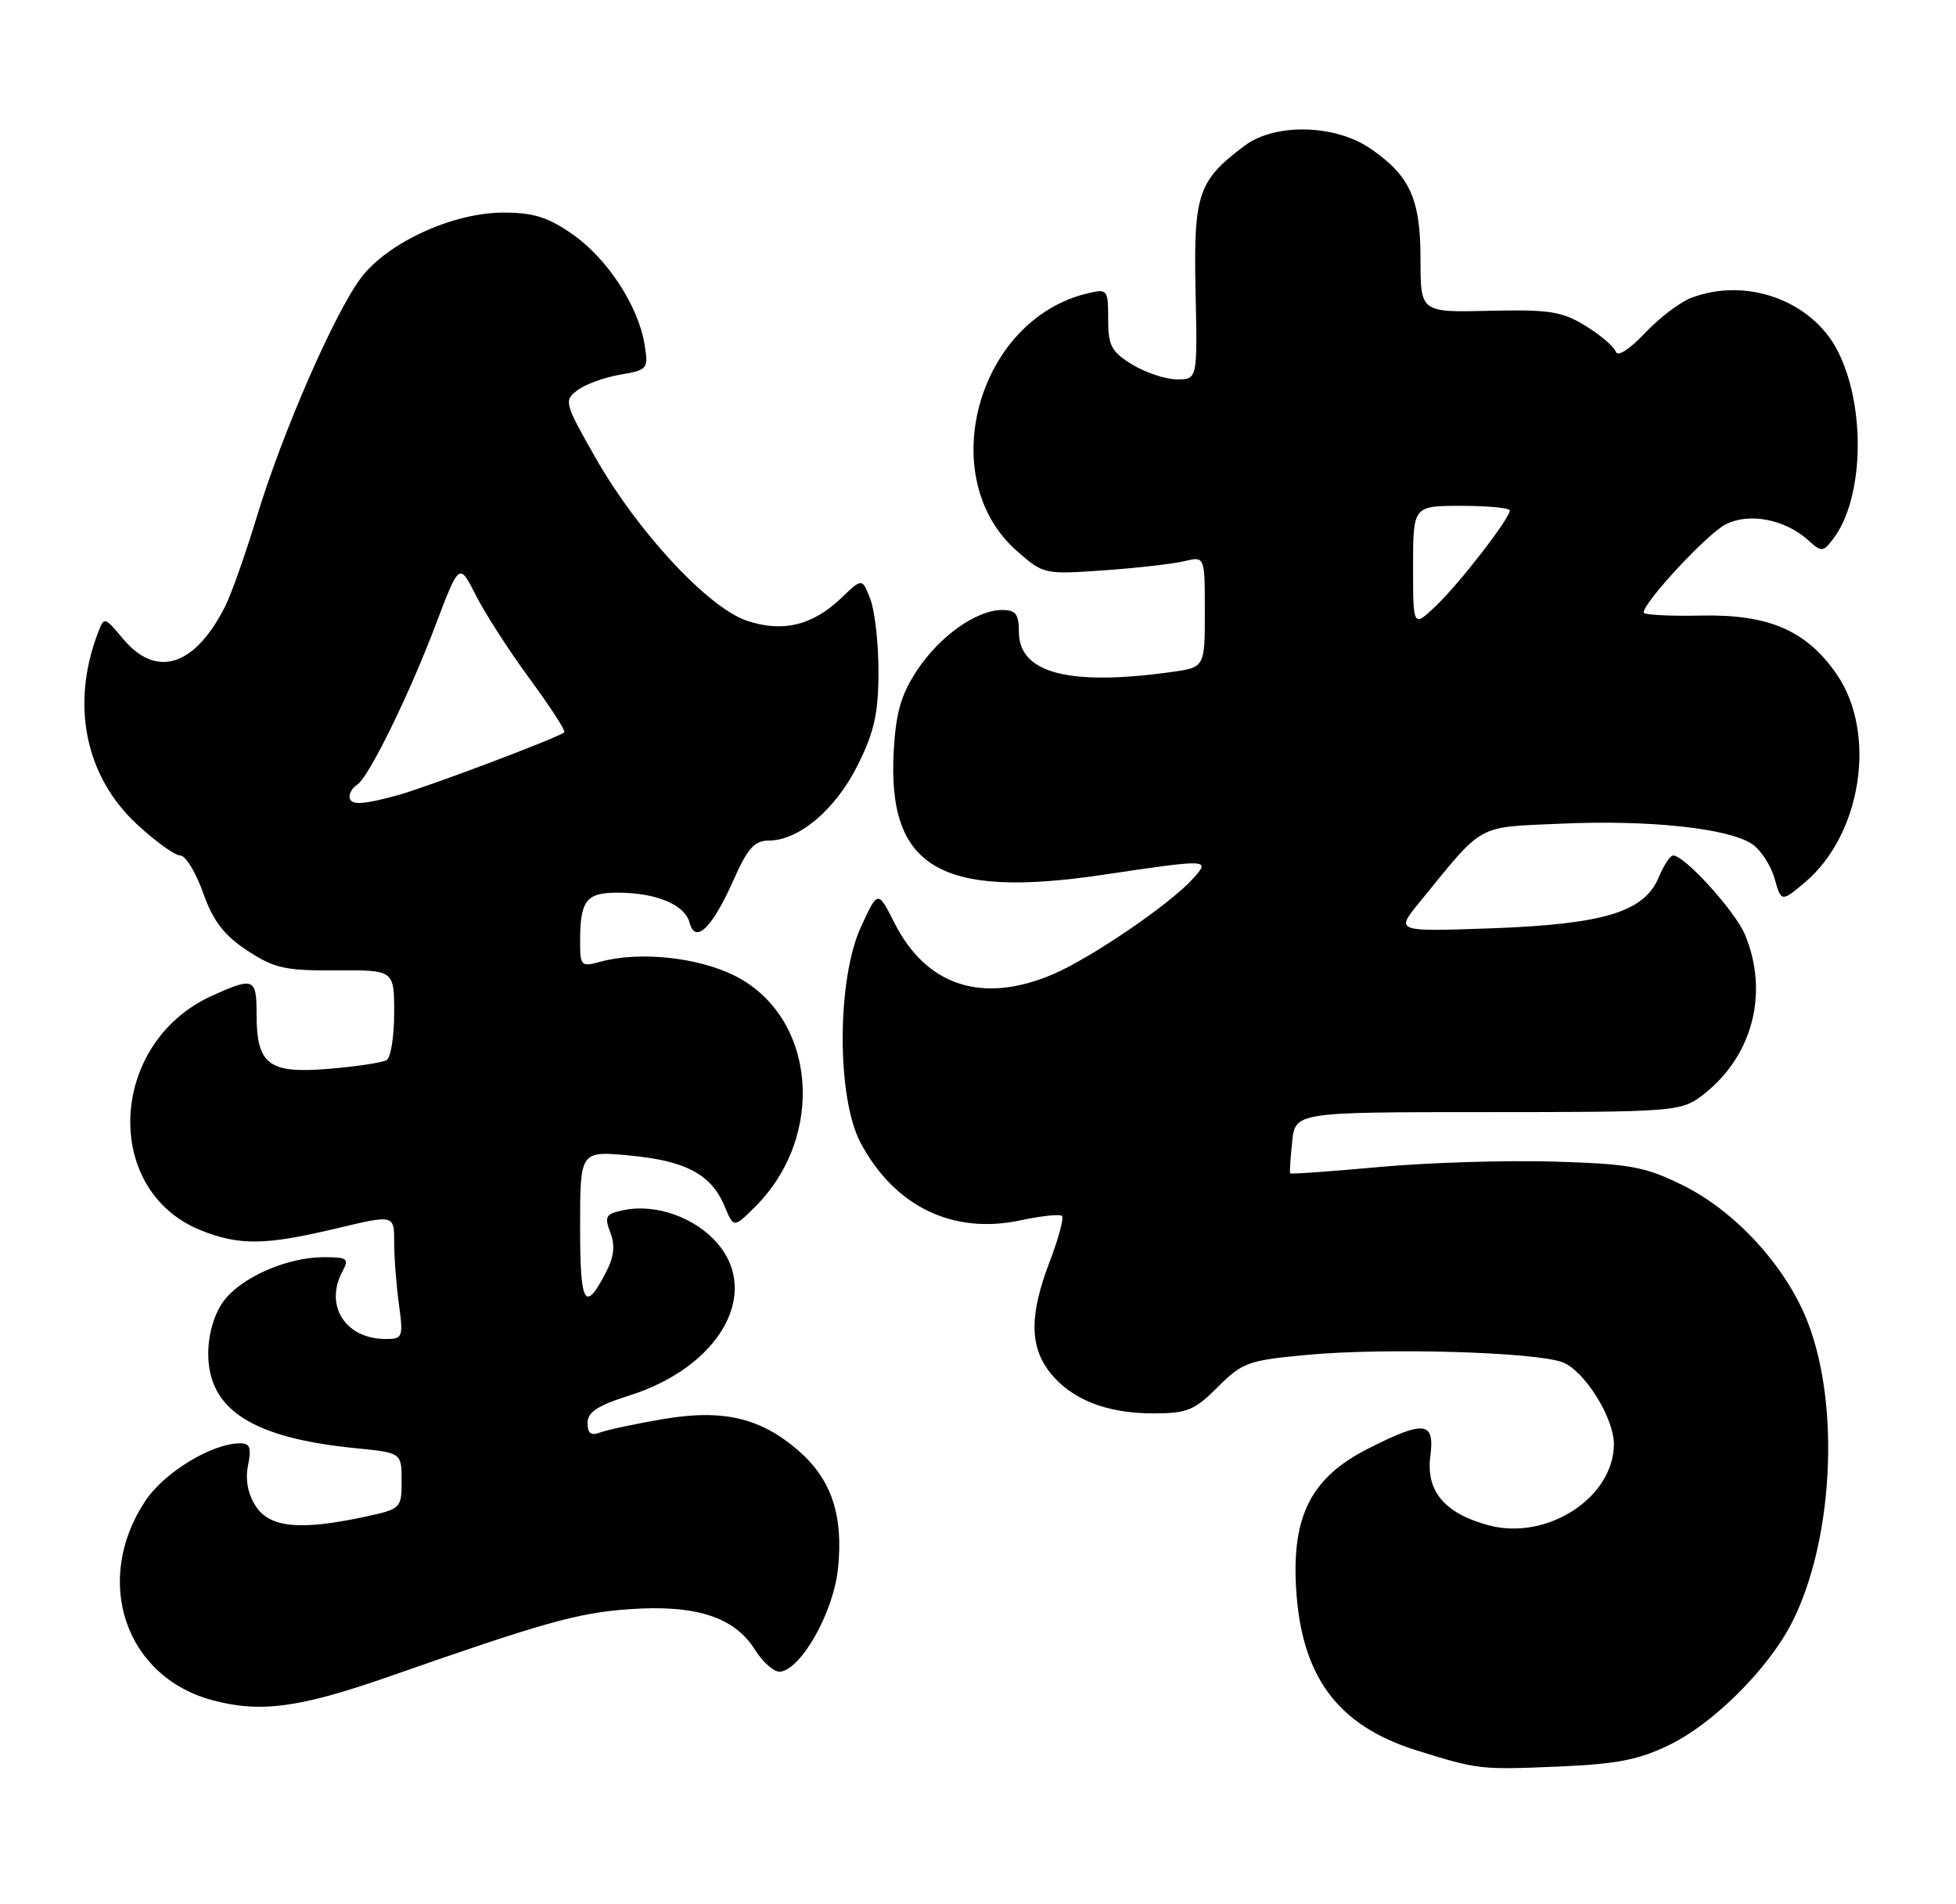 <?xml version="1.0" encoding="UTF-8" standalone="no"?>
<!DOCTYPE svg PUBLIC "-//W3C//DTD SVG 1.1//EN" "http://www.w3.org/Graphics/SVG/1.1/DTD/svg11.dtd" >
<svg xmlns="http://www.w3.org/2000/svg" xmlns:xlink="http://www.w3.org/1999/xlink" version="1.1" viewBox="0 0 263 256">
 <g >
 <path fill="currentColor"
d=" M 224.55 234.52 C 230.44 231.64 237.79 224.29 240.92 218.16 C 246.47 207.27 247.45 189.10 243.09 177.80 C 240.20 170.30 233.37 162.82 226.20 159.30 C 221.15 156.82 219.18 156.46 208.89 156.15 C 202.50 155.96 191.96 156.28 185.45 156.88 C 178.95 157.47 173.56 157.86 173.47 157.73 C 173.39 157.60 173.51 155.70 173.74 153.50 C 174.16 149.50 174.16 149.50 200.01 149.50 C 224.66 149.50 225.98 149.40 228.67 147.41 C 235.57 142.30 237.95 133.60 234.62 125.63 C 233.31 122.49 226.51 115.00 224.97 115.00 C 224.57 115.00 223.70 116.32 223.03 117.93 C 221.10 122.59 215.67 124.24 200.57 124.79 C 187.64 125.25 187.64 125.25 190.80 121.37 C 199.66 110.51 198.33 111.24 210.00 110.72 C 221.68 110.20 232.33 111.33 235.55 113.44 C 236.71 114.20 238.08 116.28 238.59 118.05 C 239.51 121.28 239.51 121.28 242.68 118.62 C 250.31 112.19 252.40 98.59 246.98 90.67 C 242.93 84.77 237.84 82.56 228.75 82.75 C 224.49 82.84 221.00 82.66 221.00 82.34 C 221.00 80.96 229.52 71.78 232.01 70.50 C 235.16 68.87 240.02 69.80 243.15 72.64 C 244.93 74.24 245.11 74.23 246.50 72.42 C 250.62 67.03 250.92 54.68 247.10 47.19 C 243.64 40.41 234.83 37.21 227.40 40.04 C 225.89 40.61 223.09 42.75 221.16 44.79 C 219.10 46.97 217.50 48.00 217.26 47.29 C 217.04 46.62 215.22 45.06 213.21 43.82 C 210.03 41.86 208.39 41.60 200.29 41.78 C 191.00 42.00 191.00 42.00 191.00 34.90 C 191.00 26.73 189.60 23.63 184.23 19.95 C 179.51 16.72 171.44 16.53 167.39 19.56 C 161.08 24.27 160.48 26.04 160.75 39.08 C 161.01 51.00 161.01 51.00 158.25 51.00 C 156.74 50.99 154.04 50.10 152.25 49.01 C 149.43 47.29 149.00 46.48 149.00 42.91 C 149.00 38.92 148.91 38.80 146.25 39.43 C 131.39 42.95 125.54 64.24 136.73 74.07 C 140.29 77.20 140.43 77.23 148.42 76.67 C 152.86 76.36 157.74 75.80 159.25 75.44 C 162.00 74.77 162.00 74.77 162.00 82.25 C 162.00 89.73 162.00 89.73 157.36 90.36 C 143.65 92.24 137.00 90.47 137.00 84.94 C 137.00 82.56 136.57 82.00 134.75 82.00 C 131.28 82.01 126.37 85.49 123.31 90.10 C 121.16 93.36 120.47 95.74 120.17 100.93 C 119.29 116.63 126.40 120.85 148.28 117.60 C 162.67 115.46 162.79 115.47 160.40 118.12 C 157.35 121.52 146.77 128.74 141.60 130.96 C 132.14 135.01 124.56 132.57 120.27 124.07 C 118.04 119.66 118.04 119.66 115.77 124.58 C 112.51 131.64 112.48 147.56 115.71 153.62 C 120.28 162.20 128.13 166.00 137.24 164.04 C 140.02 163.45 142.52 163.18 142.79 163.46 C 143.07 163.73 142.33 166.48 141.15 169.57 C 138.41 176.71 138.42 180.99 141.17 184.49 C 144.03 188.12 148.77 190.00 155.07 190.00 C 159.61 190.00 160.61 189.59 163.75 186.45 C 167.07 183.13 167.84 182.86 175.90 182.12 C 186.30 181.16 206.51 181.75 210.10 183.13 C 213.04 184.25 217.00 190.57 217.00 194.14 C 216.98 201.33 207.99 207.15 200.15 205.04 C 194.24 203.45 191.71 200.45 192.32 195.75 C 192.93 191.05 191.55 190.89 183.93 194.75 C 176.34 198.60 173.69 203.73 174.27 213.50 C 174.97 225.42 179.87 231.99 190.50 235.31 C 198.72 237.88 199.11 237.92 209.43 237.48 C 217.47 237.14 220.34 236.58 224.55 234.52 Z  M 52.50 225.31 C 73.05 218.12 77.67 216.82 84.50 216.33 C 93.47 215.67 98.74 217.35 101.48 221.73 C 102.59 223.51 104.16 224.85 104.96 224.72 C 107.84 224.26 112.08 216.65 112.68 210.84 C 113.41 203.74 111.81 198.92 107.46 195.10 C 102.31 190.58 97.22 189.38 89.07 190.78 C 85.36 191.42 81.58 192.22 80.66 192.58 C 79.47 193.03 79.00 192.67 79.00 191.29 C 79.00 189.83 80.36 188.94 84.64 187.59 C 96.58 183.82 102.29 174.06 96.54 167.23 C 93.59 163.72 88.28 161.79 83.95 162.66 C 81.44 163.16 81.23 163.49 82.06 165.67 C 82.73 167.41 82.56 168.94 81.50 170.99 C 78.63 176.55 78.00 175.46 78.00 164.91 C 78.00 154.71 78.00 154.71 84.64 155.33 C 92.19 156.04 95.61 157.85 97.41 162.11 C 98.65 165.08 98.65 165.08 101.47 162.29 C 111.16 152.70 109.74 136.59 98.72 131.13 C 93.75 128.67 85.93 127.86 80.75 129.28 C 78.14 130.00 78.00 129.87 78.00 126.60 C 78.00 121.04 78.80 120.00 83.04 120.00 C 88.23 120.00 92.08 121.61 92.72 124.03 C 93.49 126.97 95.77 124.75 98.65 118.25 C 100.51 114.05 101.45 113.00 103.34 113.00 C 107.41 113.00 112.32 108.85 115.30 102.91 C 117.54 98.43 118.10 95.95 118.12 90.41 C 118.13 86.60 117.64 82.19 117.04 80.59 C 115.93 77.69 115.93 77.69 113.14 80.37 C 109.25 84.09 105.23 85.06 100.42 83.44 C 95.22 81.69 85.79 71.55 80.11 61.60 C 75.90 54.22 75.80 53.86 77.61 52.48 C 78.65 51.68 81.24 50.73 83.36 50.37 C 87.10 49.73 87.20 49.61 86.66 46.28 C 85.82 41.10 81.62 34.71 76.95 31.47 C 73.66 29.18 71.69 28.57 67.64 28.58 C 60.88 28.60 52.18 32.58 48.57 37.31 C 45.03 41.96 37.96 58.14 34.52 69.50 C 33.02 74.45 31.11 79.85 30.28 81.50 C 26.22 89.56 21.06 91.23 16.59 85.93 C 14.01 82.85 14.01 82.85 13.13 85.18 C 9.49 94.81 11.49 104.43 18.47 110.86 C 20.93 113.14 23.53 115.00 24.24 115.00 C 24.95 115.00 26.33 117.26 27.31 120.02 C 28.67 123.83 30.09 125.69 33.23 127.77 C 36.88 130.17 38.30 130.49 45.19 130.45 C 53.00 130.40 53.00 130.40 53.00 136.14 C 53.00 139.30 52.55 142.16 52.00 142.50 C 51.45 142.84 47.95 143.37 44.23 143.68 C 36.13 144.36 34.50 143.13 34.50 136.35 C 34.50 131.46 34.13 131.31 28.46 133.88 C 14.59 140.18 13.68 160.05 27.01 165.39 C 32.19 167.46 35.72 167.41 45.25 165.13 C 53.00 163.28 53.00 163.28 53.00 167.00 C 53.00 169.05 53.29 172.81 53.64 175.36 C 54.24 179.77 54.15 180.00 51.86 180.00 C 46.46 180.00 43.58 175.52 46.04 170.93 C 46.97 169.19 46.72 169.00 43.56 169.00 C 38.54 169.00 32.30 171.77 29.99 175.02 C 28.77 176.73 28.00 179.42 28.00 181.98 C 28.00 189.49 33.94 193.30 47.75 194.67 C 54.00 195.29 54.00 195.29 54.00 199.06 C 54.00 202.78 53.93 202.85 48.95 203.92 C 40.35 205.76 36.28 205.36 34.40 202.49 C 33.33 200.85 32.96 198.94 33.35 196.99 C 33.83 194.59 33.61 194.00 32.23 194.02 C 28.42 194.07 22.05 197.96 19.53 201.78 C 12.47 212.45 16.80 225.37 28.50 228.54 C 35.01 230.30 40.29 229.59 52.50 225.31 Z  M 190.00 76.19 C 190.00 68.00 190.00 68.00 196.50 68.00 C 200.07 68.00 203.00 68.28 203.00 68.62 C 203.00 69.70 196.27 78.40 193.08 81.44 C 190.00 84.37 190.00 84.37 190.00 76.19 Z  M 47.00 107.06 C 47.00 106.54 47.46 105.83 48.02 105.49 C 49.55 104.54 54.93 93.61 58.55 84.06 C 61.76 75.61 61.76 75.61 64.00 80.06 C 65.24 82.50 68.50 87.56 71.25 91.29 C 74.00 95.03 76.08 98.25 75.88 98.44 C 75.17 99.12 57.50 105.79 53.50 106.89 C 48.59 108.24 47.00 108.28 47.00 107.06 Z "/>
</g>
</svg>
